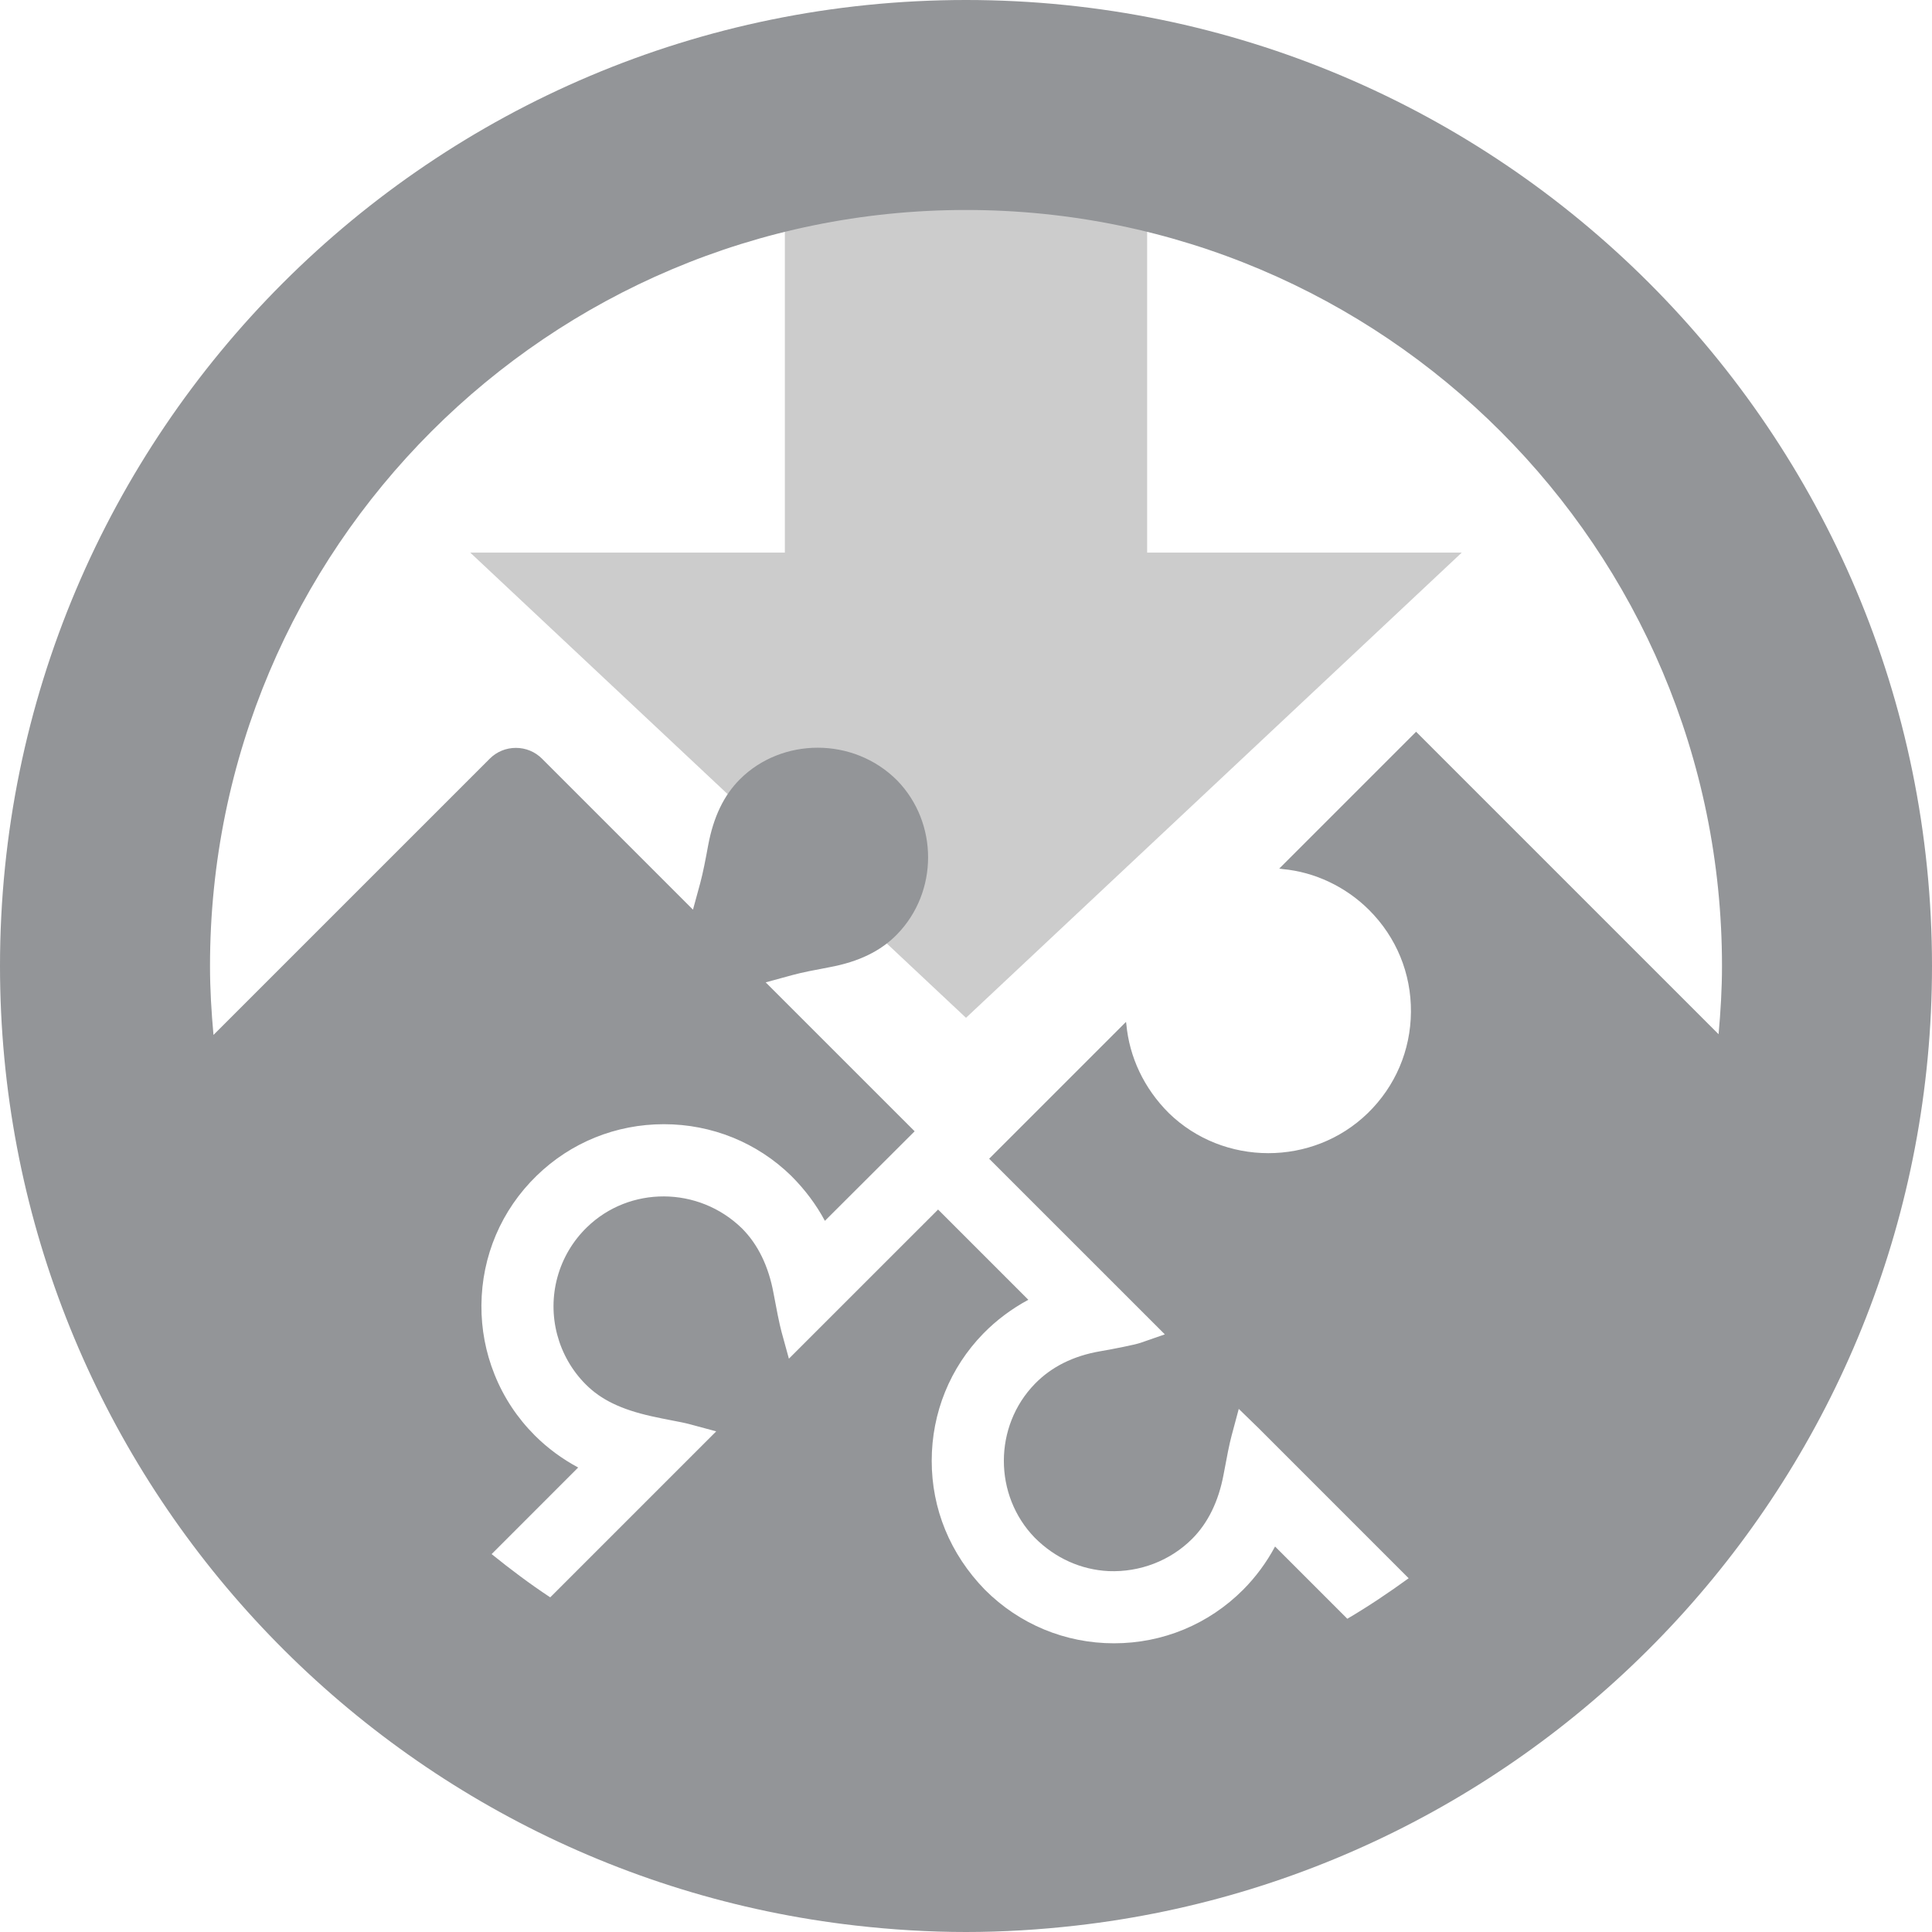 <?xml version="1.0" encoding="utf-8"?>
<!-- Generator: Adobe Illustrator 19.0.0, SVG Export Plug-In . SVG Version: 6.00 Build 0)  -->
<svg version="1.1" id="Icons" xmlns="http://www.w3.org/2000/svg" xmlns:xlink="http://www.w3.org/1999/xlink" x="0px" y="0px"
	 viewBox="0 0 60 60" style="enable-background:new 0 0 60 60;" xml:space="preserve">
<style type="text/css">
	.st0{fill:#CCCCCC;}
	.st1{fill:none;}
	.st2{fill:#939598;}
</style>
<polygon id="XMLID_407_" class="st0" points="45.397,17.161 35.626,17.161 35.626,2 24.374,2 24.374,17.161 14.603,17.161 
	30,31.609 "/>
<path id="XMLID_1239_" class="st1" d="M21.408,44.228c-0.134-0.036-0.318-0.072-0.539-0.114c-0.189-0.037-0.409-0.079-0.648-0.133
	c-0.932-0.209-1.557-0.512-2.027-0.983c-0.871-0.87-1.209-2.149-0.881-3.338c0.161-0.586,0.478-1.12,0.915-1.545
	c1.319-1.284,3.464-1.283,4.814,0.034c0.496,0.497,0.826,1.173,0.98,2.01c0.085,0.46,0.182,0.957,0.25,1.207l0.228,0.83l4.633-4.634
	l2.803,2.803c-0.515,0.275-0.989,0.63-1.397,1.047c-1.033,1.06-1.603,2.463-1.604,3.951s0.566,2.893,1.655,4.01
	c1.07,1.07,2.493,1.66,4.006,1.66c1.514,0,2.937-0.59,4.007-1.66c0.395-0.395,0.731-0.852,0.995-1.346l2.244,2.244
	c6.959-4.074,11.636-11.623,11.636-20.269c0-12.968-10.511-23.48-23.478-23.48c-12.967,0-23.478,10.511-23.478,23.48
	c0,8.195,4.202,15.406,10.567,19.606l5.155-5.155L21.408,44.228z"/>
<path id="XMLID_1342_" class="st2" d="M30,0C13.432,0,0,13.432,0,30.001c0,15.413,11.627,28.104,26.586,29.8
	C27.707,59.928,28.845,60,30,60c1.155,0,2.292-0.072,3.413-0.199C48.374,58.106,60,45.415,60,30.001C60,13.432,46.57,0,30,0z
	 M43.978,22.725l-4.25,4.25c0.042,0.005,0.078,0.01,0.107,0.015c0.988,0.09,1.956,0.543,2.686,1.273
	c0.845,0.845,1.306,1.968,1.297,3.163s-0.485,2.311-1.342,3.145c-1.706,1.658-4.477,1.654-6.179-0.005
	c-0.77-0.769-1.224-1.736-1.318-2.763c-0.003-0.019-0.007-0.042-0.01-0.068l-4.25,4.25l5.456,5.455l-0.754,0.262
	c-0.184,0.063-0.858,0.195-1.256,0.263c-0.828,0.142-1.51,0.481-2.024,1.009c-1.286,1.318-1.287,3.464-0.004,4.783
	c0.638,0.638,1.439,0.993,2.292,1.035c0.965,0.039,1.909-0.318,2.592-1c0.495-0.495,0.824-1.169,0.979-2.004
	c0.1-0.541,0.181-0.954,0.247-1.198l0.224-0.836l0.616,0.599l4.66,4.661c-0.616,0.446-1.247,0.872-1.905,1.258l-2.244-2.244
	c-0.264,0.494-0.601,0.951-0.995,1.346c-1.07,1.07-2.493,1.66-4.007,1.66c-1.513,0-2.936-0.59-4.006-1.66
	c-1.089-1.117-1.656-2.521-1.655-4.01s0.57-2.892,1.604-3.951c0.408-0.417,0.883-0.771,1.397-1.047l-2.803-2.803L24.5,42.195
	l-0.228-0.83c-0.068-0.25-0.165-0.747-0.25-1.207c-0.154-0.837-0.484-1.513-0.98-2.01c-1.351-1.317-3.495-1.318-4.814-0.034
	c-0.438,0.425-0.754,0.959-0.915,1.545c-0.328,1.188,0.01,2.468,0.881,3.338c0.471,0.472,1.096,0.774,2.027,0.983
	c0.239,0.054,0.459,0.096,0.648,0.133c0.221,0.042,0.405,0.078,0.539,0.114l0.835,0.225l-5.155,5.155
	c-0.631-0.416-1.234-0.87-1.82-1.343l2.688-2.689c-0.495-0.265-0.953-0.602-1.346-0.995c-0.546-0.546-0.968-1.184-1.252-1.895
	c-0.275-0.686-0.412-1.409-0.407-2.151c0.011-1.528,0.62-2.957,1.716-4.022c1.06-1.031,2.462-1.599,3.949-1.599
	c0.002,0,0.003,0,0.004,0c1.489,0.001,2.893,0.57,3.952,1.604c0.43,0.429,0.778,0.898,1.046,1.397l2.787-2.781l-4.626-4.625
	l0.831-0.227c0.301-0.082,0.701-0.159,1.159-0.245c0.902-0.168,1.586-0.501,2.088-1.017c1.286-1.318,1.288-3.464,0.004-4.783
	c-1.364-1.366-3.589-1.329-4.883-0.035c-0.5,0.5-0.822,1.172-0.986,2.054c-0.077,0.421-0.162,0.861-0.244,1.163l-0.227,0.832
	l-4.688-4.688c-0.217-0.217-0.506-0.336-0.812-0.336s-0.596,0.119-0.812,0.336L6.63,32.141c-0.064-0.706-0.108-1.417-0.108-2.14
	c0-12.968,10.512-23.48,23.478-23.48c12.967,0,23.478,10.511,23.478,23.48c0,0.715-0.043,1.419-0.106,2.118L43.978,22.725z"/>
<g id="XMLID_145_">
</g>
<g id="XMLID_146_">
</g>
<g id="XMLID_147_">
</g>
<g id="XMLID_148_">
</g>
<g id="XMLID_149_">
</g>
<g id="XMLID_150_">
</g>
</svg>
